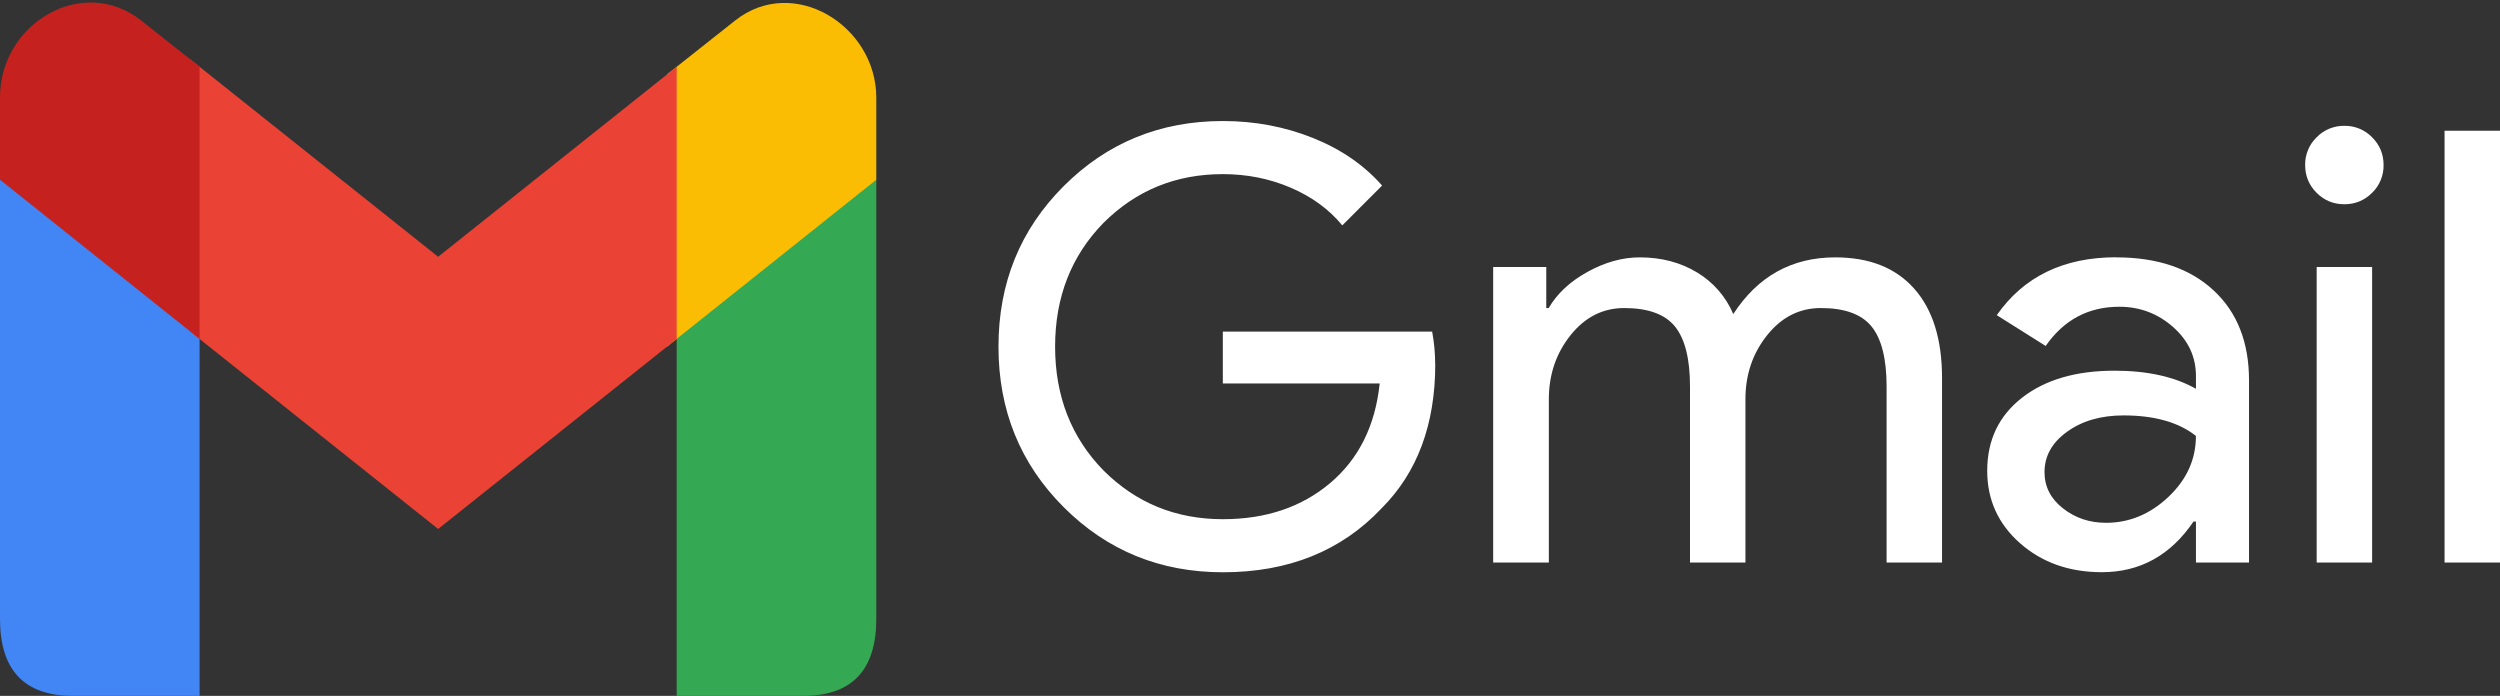 <svg width="97" height="27" viewBox="0 0 97 27" fill="none" xmlns="http://www.w3.org/2000/svg">
<rect x="0" y="0" width="97" height="27" fill="#333333" stroke="none"/>
<path d="M55.688 14.128C55.688 16.469 54.994 18.334 53.605 19.723C52.044 21.378 49.992 22.204 47.449 22.204C45.014 22.204 42.955 21.362 41.269 19.676C39.584 17.991 38.741 15.916 38.741 13.45C38.741 10.984 39.584 8.909 41.269 7.224C42.955 5.538 45.014 4.696 47.449 4.696C48.681 4.696 49.844 4.914 50.937 5.351C52.029 5.787 52.926 6.404 53.625 7.2L52.081 8.745C51.566 8.121 50.899 7.633 50.079 7.282C49.26 6.931 48.382 6.756 47.446 6.756C45.62 6.756 44.078 7.387 42.811 8.652C41.563 9.931 40.938 11.531 40.938 13.45C40.938 15.37 41.563 16.97 42.811 18.249C44.075 19.513 45.62 20.145 47.446 20.145C49.116 20.145 50.504 19.677 51.613 18.741C52.721 17.804 53.36 16.517 53.532 14.879H47.446V12.866H55.568C55.645 13.283 55.684 13.706 55.685 14.13L55.688 14.128ZM60.086 21.827H57.935V10.36H59.995V11.952H60.089C60.416 11.39 60.919 10.922 61.599 10.547C62.277 10.173 62.952 9.986 63.623 9.986C64.466 9.986 65.207 10.184 65.847 10.571C66.474 10.947 66.966 11.512 67.251 12.186C68.203 10.719 69.522 9.986 71.208 9.986C72.534 9.986 73.556 10.392 74.274 11.203C74.992 12.014 75.351 13.169 75.351 14.667V21.827H73.2V14.995C73.2 13.918 73.002 13.142 72.615 12.666C72.228 12.19 71.569 11.952 70.649 11.952C69.821 11.952 69.127 12.303 68.566 13.005C68.004 13.708 67.723 14.535 67.723 15.487V21.827H65.572V14.995C65.572 13.918 65.374 13.142 64.987 12.666C64.6 12.19 63.941 11.952 63.021 11.952C62.193 11.952 61.499 12.303 60.938 13.005C60.377 13.708 60.095 14.535 60.095 15.487V21.827H60.086ZM82.113 9.986C83.704 9.986 84.961 10.411 85.881 11.261C86.802 12.111 87.262 13.278 87.262 14.761V21.827H85.203V20.235H85.109C84.22 21.546 83.034 22.201 81.551 22.201C80.287 22.201 79.23 21.827 78.379 21.078C77.529 20.329 77.104 19.392 77.104 18.269C77.104 17.08 77.552 16.139 78.45 15.436C79.347 14.734 80.545 14.383 82.043 14.383C83.322 14.383 84.375 14.617 85.203 15.085V14.593C85.203 13.844 84.906 13.208 84.313 12.686C83.72 12.163 83.025 11.902 82.23 11.902C81.028 11.902 80.079 12.409 79.372 13.423L77.475 12.229C78.521 10.731 80.066 9.982 82.11 9.982L82.113 9.986ZM79.327 18.319C79.327 18.88 79.565 19.349 80.041 19.723C80.517 20.097 81.074 20.285 81.715 20.285C82.619 20.285 83.427 19.949 84.137 19.278C84.847 18.607 85.202 17.819 85.202 16.914C84.531 16.383 83.595 16.118 82.393 16.118C81.519 16.118 80.79 16.328 80.205 16.75C79.619 17.171 79.327 17.694 79.327 18.318L79.327 18.319ZM92.483 6.404C92.486 6.604 92.448 6.803 92.372 6.988C92.295 7.174 92.182 7.341 92.038 7.481C91.741 7.777 91.383 7.925 90.961 7.925C90.539 7.925 90.18 7.777 89.884 7.481C89.588 7.184 89.44 6.826 89.44 6.404C89.436 6.203 89.474 6.005 89.551 5.819C89.627 5.634 89.741 5.467 89.885 5.327C90.024 5.183 90.192 5.07 90.377 4.993C90.562 4.917 90.761 4.879 90.961 4.882C91.162 4.879 91.361 4.917 91.546 4.993C91.731 5.07 91.899 5.183 92.038 5.327C92.335 5.624 92.483 5.982 92.483 6.404H92.483ZM92.038 10.36V21.827H89.887V10.36L92.038 10.36ZM97 5.073V21.827H94.849V5.073H97Z" fill="white"/>
<g clip-path="url(#clip0_2004_233)">
<path d="M0 6.974V24.011C0 26.004 0.944 27 2.833 27H7.744V6.974" fill="#4285F4"/>
<path d="M26.255 6.974V27H31.166C33.055 27 34 26.004 34 24.011V6.974" fill="#34A853"/>
<path d="M25.878 13.45V2.889L28.522 0.797C30.789 -0.996 34 0.996 34 3.786V6.974" fill="#FBBC04"/>
<path d="M7.367 12.852V2.292L17 9.963L26.256 2.59V13.151L17 20.524" fill="#EA4335"/>
<path d="M0 6.974V3.786C0 0.897 3.211 -0.996 5.478 0.797L7.744 2.59V13.151" fill="#C5221F"/>
</g>
<defs>
<clipPath id="clip0_2004_233">
<rect width="34" height="27" fill="white"/>
</clipPath>
</defs>
</svg>
